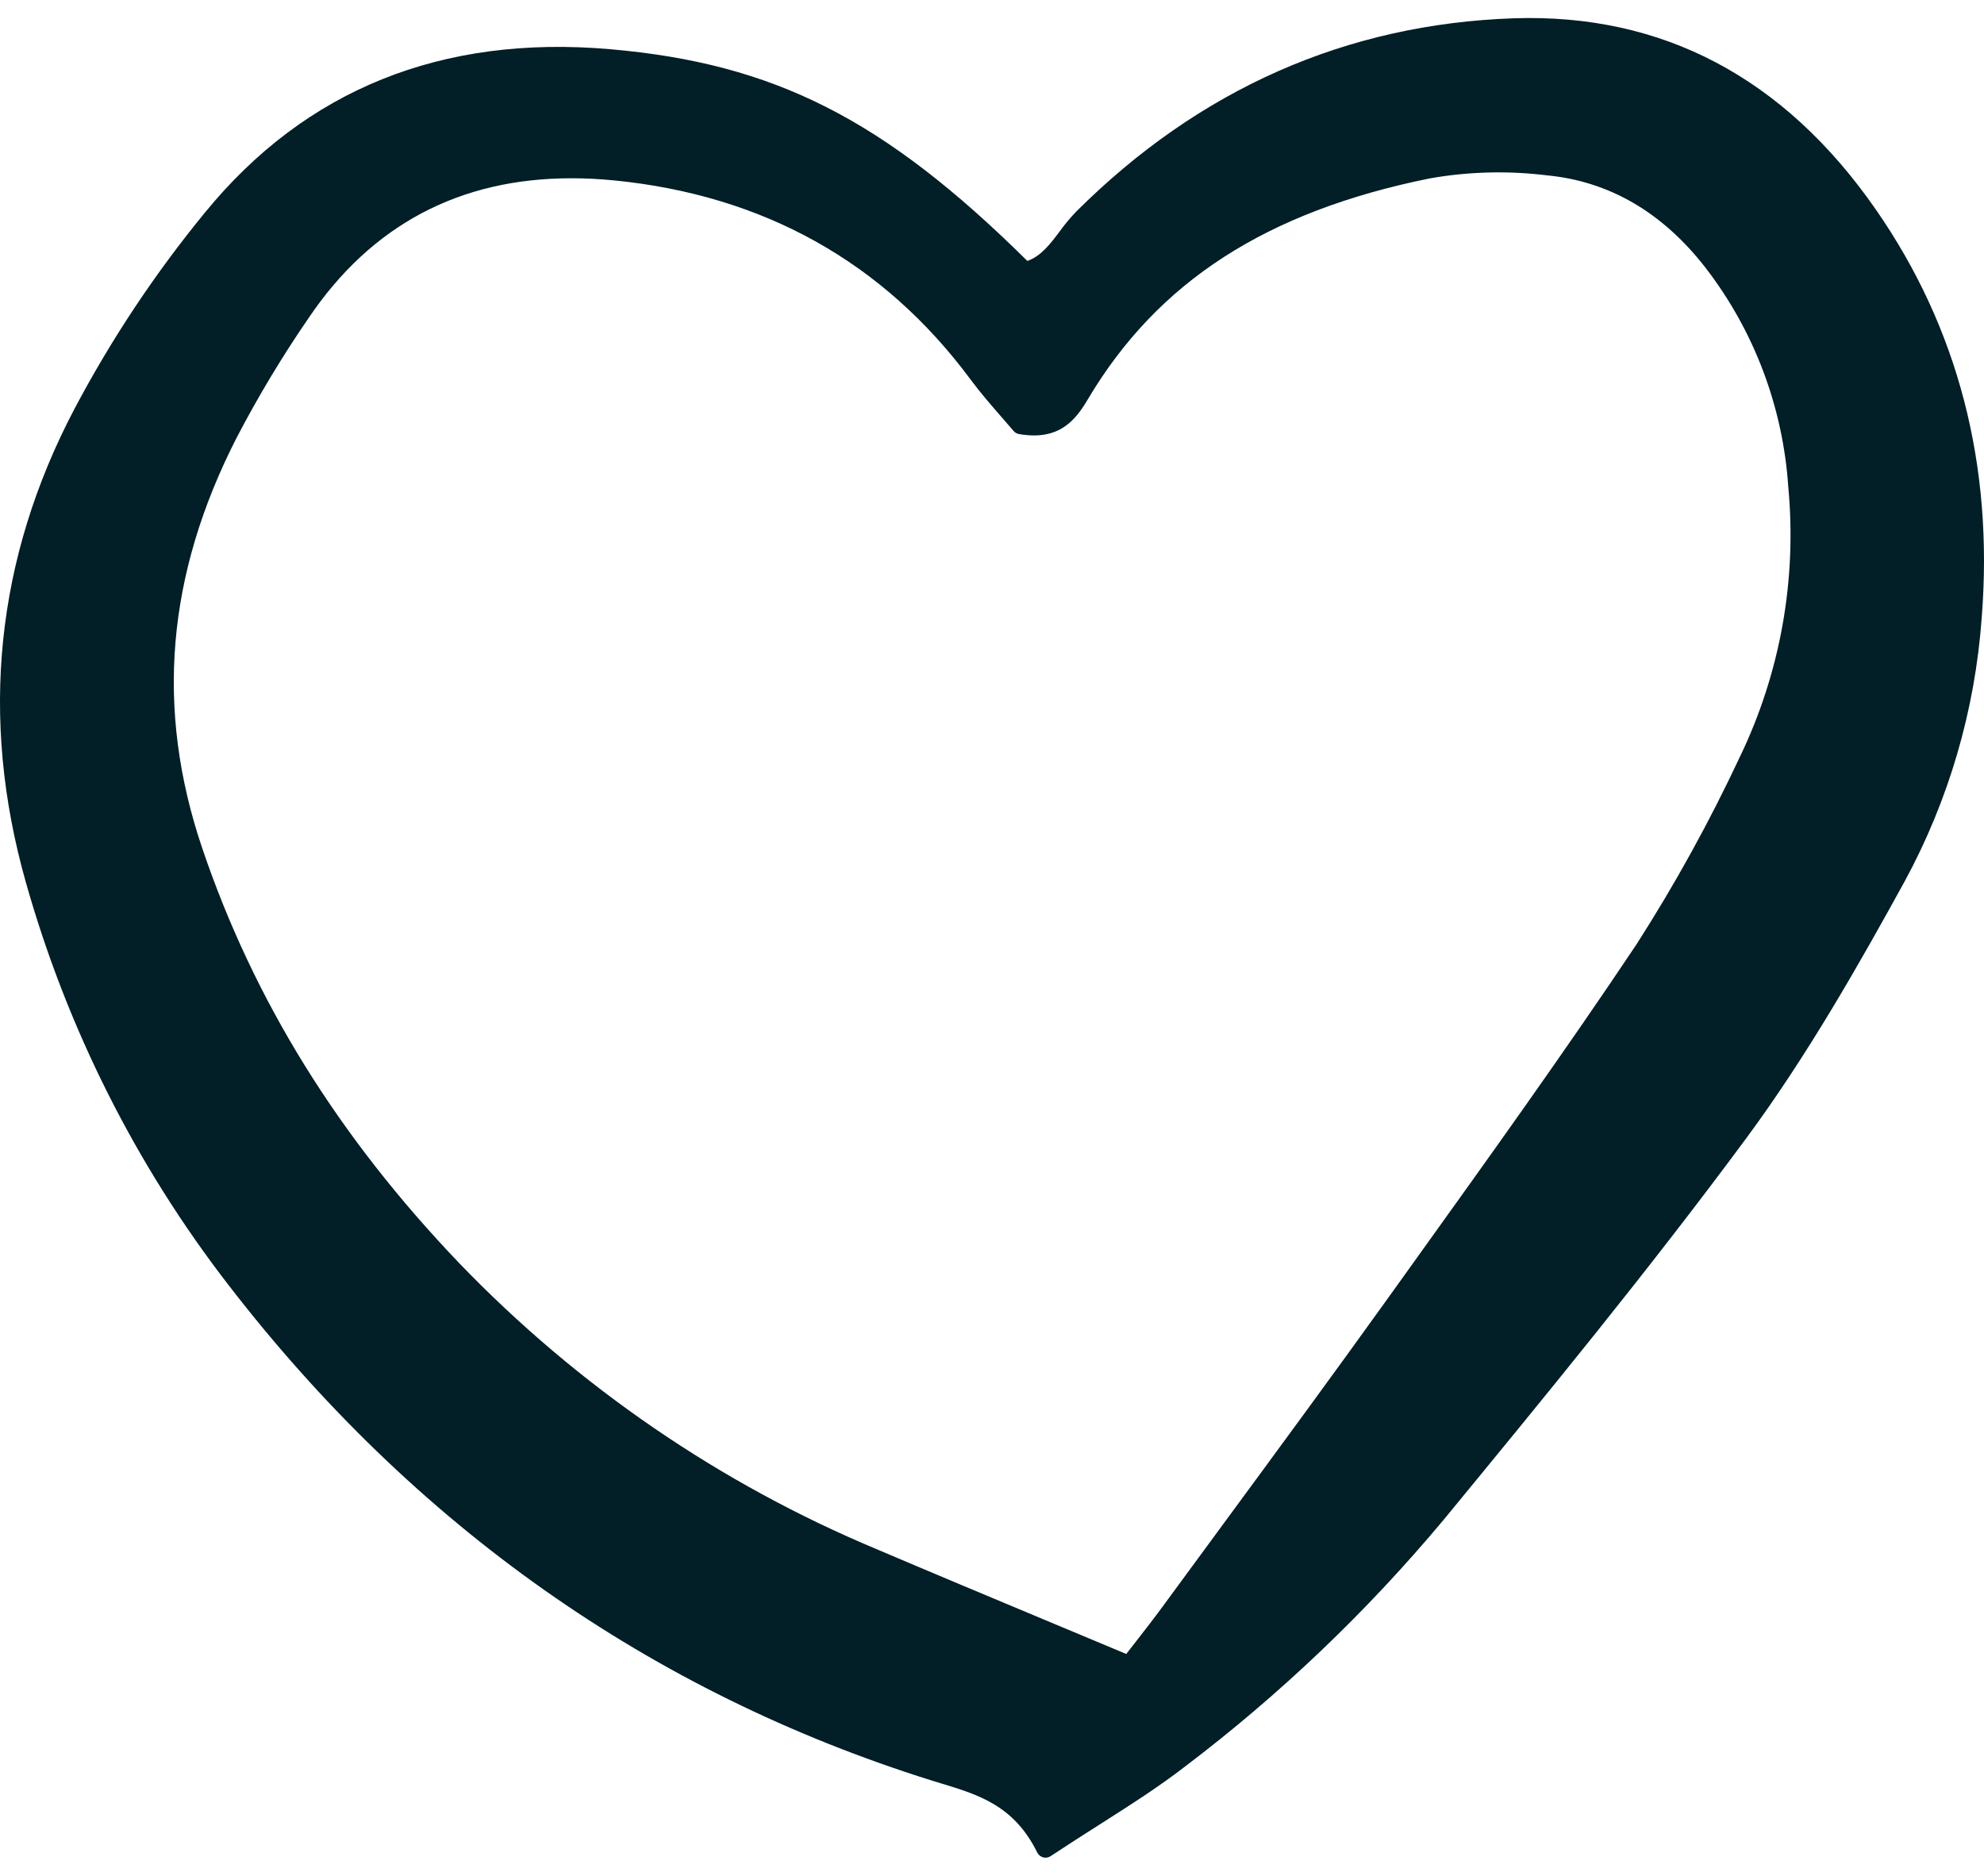 <svg width="55" height="52" viewBox="0 0 55 52" fill="none" xmlns="http://www.w3.org/2000/svg">
<path d="M25.822 49.359L26.103 49.445C27.136 49.76 28.111 50.056 28.754 51.356C28.77 51.389 28.793 51.418 28.821 51.441C28.849 51.464 28.882 51.481 28.917 51.491C28.939 51.497 28.961 51.5 28.984 51.5C29.034 51.5 29.082 51.485 29.124 51.458C29.599 51.144 30.045 50.86 30.469 50.59C31.357 50.024 32.124 49.536 32.858 48.968C35.49 46.972 37.891 44.681 40.016 42.138C42.81 38.739 45.698 35.224 48.418 31.544C50.119 29.241 51.571 26.67 52.797 24.441C54.023 22.186 54.753 19.688 54.937 17.118C55.27 12.895 54.281 9.089 51.999 5.805C49.46 2.15 46.082 0.37 41.967 0.507C37.325 0.665 33.243 2.468 29.834 5.866C29.668 6.039 29.515 6.223 29.375 6.417C29.11 6.769 28.859 7.102 28.48 7.234C24.503 3.298 21.462 1.759 16.913 1.364C12.244 0.959 8.465 2.484 5.679 5.896C4.296 7.582 3.084 9.406 2.062 11.339C-0.118 15.486 -0.573 19.898 0.714 24.451C1.861 28.515 3.773 32.315 6.345 35.638C11.488 42.303 18.041 46.92 25.822 49.359ZM6.565 12.125C7.162 10.981 7.827 9.875 8.557 8.814C10.293 6.24 12.738 4.942 15.839 4.942C16.224 4.942 16.618 4.961 17.022 5.001C21.164 5.41 24.487 7.265 26.899 10.512C27.188 10.902 27.504 11.264 27.782 11.582C27.895 11.712 28.002 11.834 28.096 11.945C28.135 11.992 28.189 12.023 28.248 12.033C29.366 12.229 29.819 11.64 30.154 11.074C32.09 7.811 35.104 5.863 39.639 4.945C40.713 4.756 41.809 4.728 42.891 4.862C44.608 5.027 46.082 5.884 47.271 7.411C48.626 9.162 49.429 11.287 49.575 13.509C49.815 16.078 49.35 18.664 48.233 20.981C47.392 22.777 46.434 24.515 45.366 26.181C43.383 29.15 41.265 32.101 39.218 34.955L38.506 35.948C36.981 38.075 35.404 40.22 33.879 42.294C33.329 43.042 32.779 43.79 32.23 44.539C31.993 44.863 31.746 45.179 31.485 45.515C31.398 45.626 31.311 45.738 31.222 45.853C30.491 45.547 29.779 45.249 29.08 44.957C27.432 44.268 25.86 43.611 24.293 42.944C19.953 41.128 16.022 38.434 12.739 35.027C9.373 31.508 7.04 27.743 5.607 23.517C4.301 19.662 4.614 15.936 6.565 12.125Z" fill="#021E26"/>
</svg>
